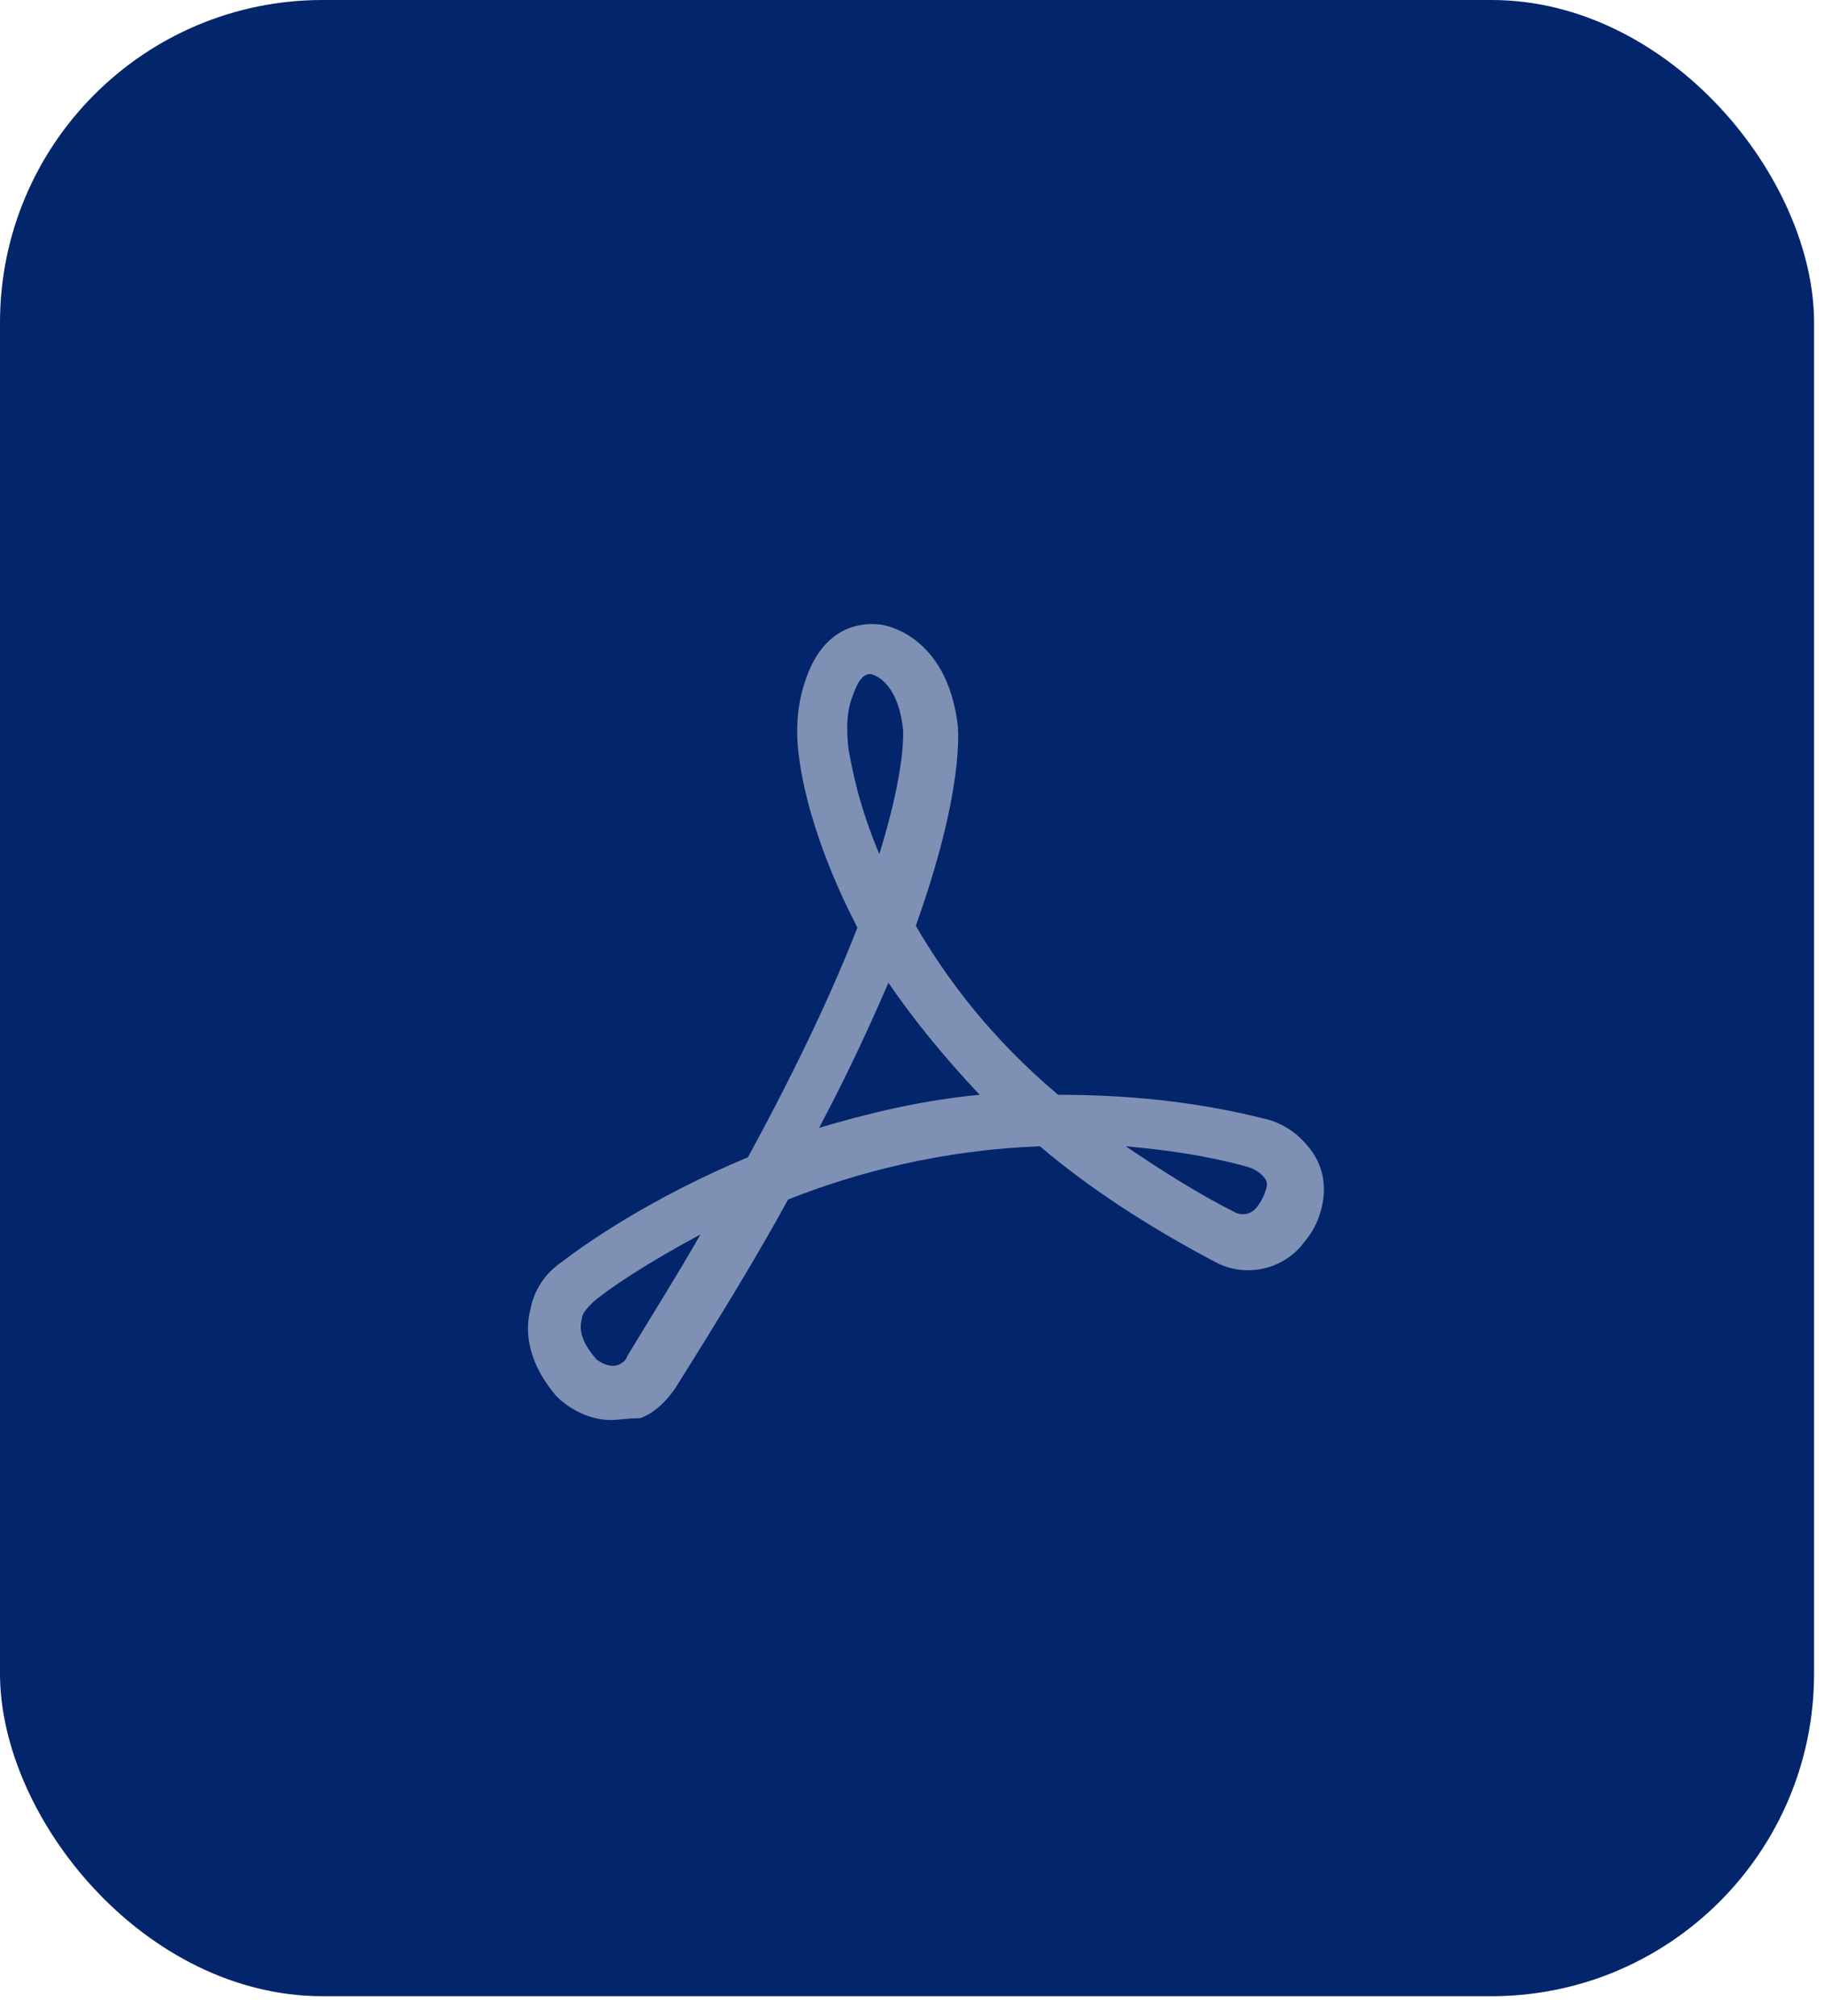 <?xml version="1.0" encoding="UTF-8"?>
<svg width="38px" height="42px" viewBox="0 0 38 42" version="1.1" xmlns="http://www.w3.org/2000/svg" xmlns:xlink="http://www.w3.org/1999/xlink">
    <title>Group 39 Copy</title>
    <g id="Icons" stroke="none" stroke-width="1" fill="none" fill-rule="evenodd">
        <g id="Group-39-Copy">
            <rect id="Rectangle-33" fill="#03256C" x="-1.03028697e-13" y="1.77635684e-14" width="37.793" height="41.585" rx="6.72"></rect>
            <path d="M12.73,29.582 C12.198,29.582 11.78,29.276 11.59,29.084 C10.943,28.319 10.943,27.668 11.057,27.247 C11.134,26.864 11.362,26.52 11.704,26.29 C12.198,25.907 13.567,24.95 15.582,24.108 C16.646,22.156 17.369,20.587 17.863,19.324 C17.026,17.716 16.722,16.415 16.646,15.764 C16.57,15.229 16.608,14.693 16.76,14.233 C17.141,13.009 17.977,12.97 18.319,13.009 C18.395,13.009 19.726,13.2 19.954,15.114 C19.954,15.19 20.106,16.415 19.079,19.286 C19.726,20.396 20.638,21.621 22.045,22.807 C23.376,22.807 24.82,22.922 26.341,23.305 C26.683,23.381 26.987,23.573 27.216,23.841 C27.596,24.262 27.672,24.797 27.482,25.333 L27.482,25.333 C27.482,25.333 27.406,25.601 27.177,25.869 C26.759,26.443 25.961,26.635 25.315,26.29 C23.87,25.525 22.653,24.721 21.665,23.879 C19.65,23.955 17.863,24.415 16.418,24.989 C15.772,26.175 14.973,27.477 14.061,28.931 C13.871,29.199 13.643,29.429 13.339,29.544 L13.339,29.544 C13.073,29.544 12.882,29.582 12.73,29.582 Z M14.593,25.716 C13.453,26.328 12.654,26.864 12.35,27.132 C12.236,27.247 12.122,27.362 12.122,27.477 C12.046,27.745 12.16,28.012 12.426,28.319 C12.426,28.319 12.654,28.51 12.882,28.434 L12.882,28.434 C12.958,28.395 13.034,28.357 13.073,28.242 C13.605,27.362 14.137,26.52 14.593,25.716 Z M23.452,23.879 C24.136,24.338 24.896,24.836 25.733,25.257 C25.885,25.333 26.075,25.295 26.189,25.142 C26.303,24.989 26.341,24.874 26.341,24.874 C26.417,24.683 26.417,24.606 26.303,24.491 C26.227,24.415 26.113,24.338 25.961,24.3 C25.125,24.07 24.288,23.955 23.452,23.879 Z M18.509,20.472 C18.129,21.353 17.673,22.348 17.064,23.496 C18.091,23.19 19.194,22.922 20.41,22.807 C19.65,22.003 19.003,21.199 18.509,20.472 Z M18.129,14.042 C17.977,14.042 17.863,14.195 17.749,14.54 C17.635,14.846 17.635,15.19 17.673,15.573 C17.749,16.032 17.901,16.798 18.319,17.793 C18.889,15.956 18.813,15.19 18.813,15.19 C18.699,14.157 18.167,14.042 18.129,14.042 L18.129,14.042 Z" id="Shape" fill="#B3BED3" fill-rule="nonzero" opacity="0.701"></path>
        </g>
    </g>
</svg>